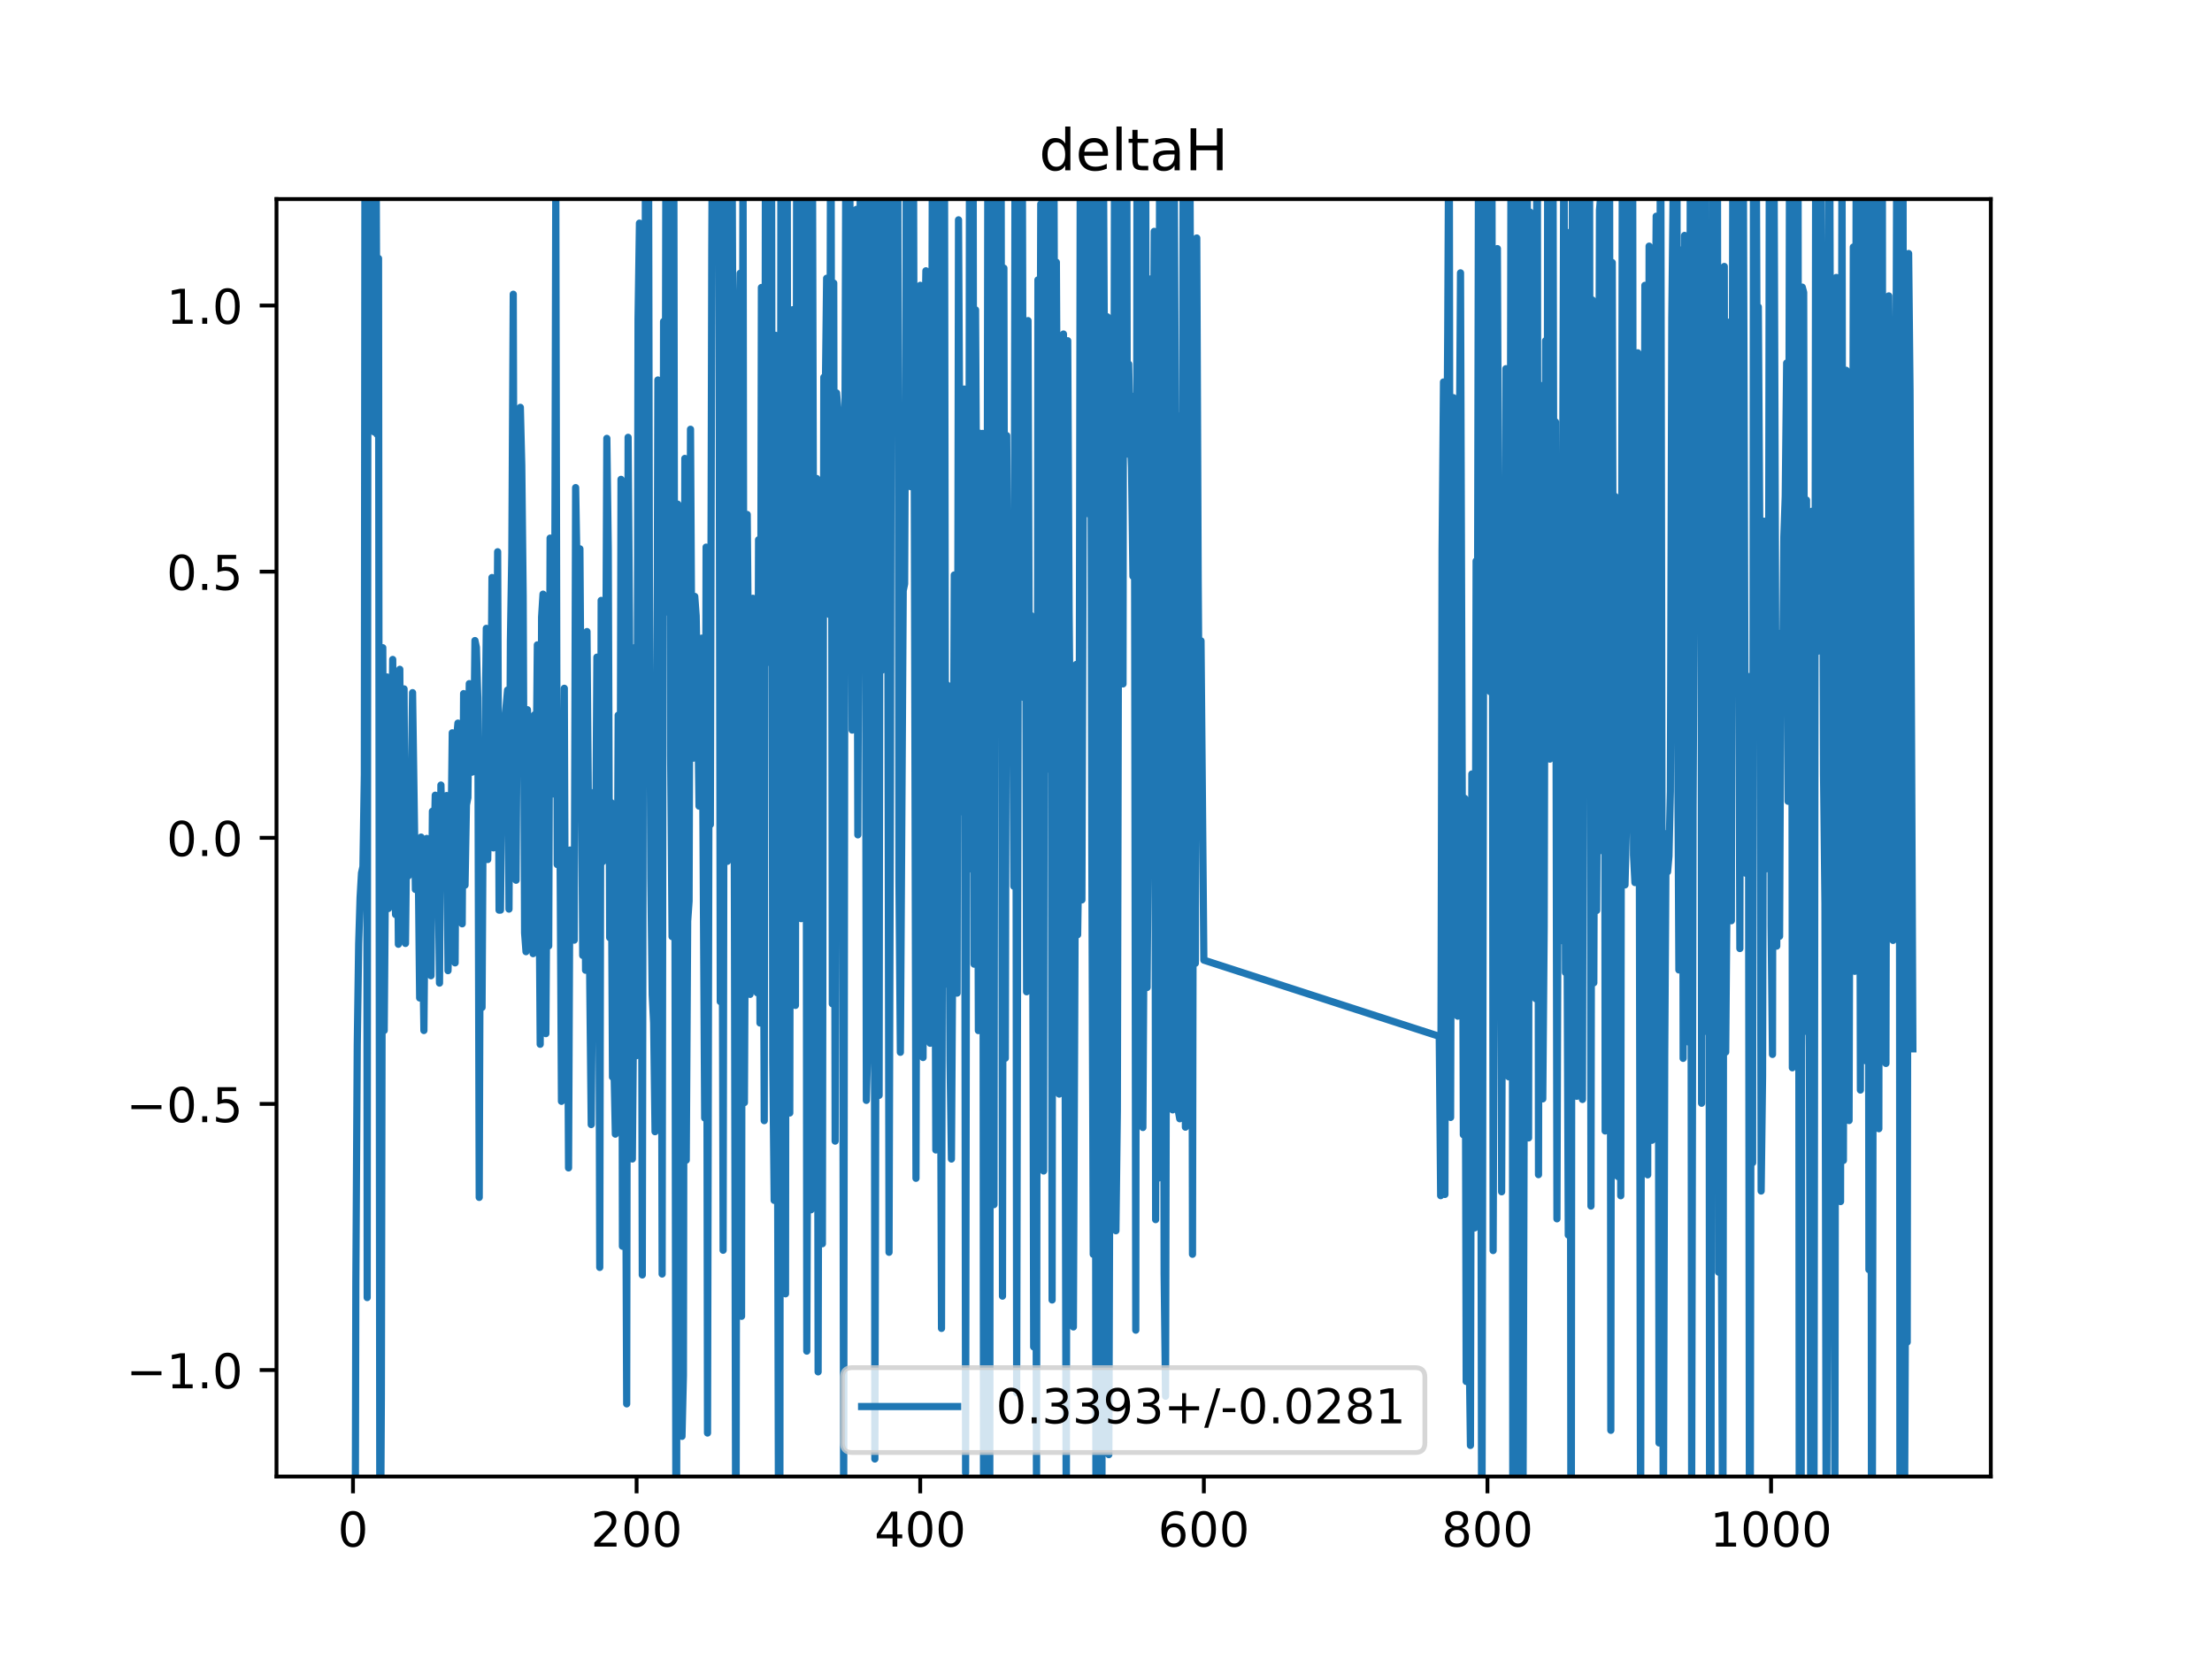 <?xml version="1.0" encoding="utf-8" standalone="no"?>
<!DOCTYPE svg PUBLIC "-//W3C//DTD SVG 1.1//EN"
  "http://www.w3.org/Graphics/SVG/1.1/DTD/svg11.dtd">
<!-- Created with matplotlib (https://matplotlib.org/) -->
<svg height="345.6pt" version="1.1" viewBox="0 0 460.8 345.6" width="460.8pt" xmlns="http://www.w3.org/2000/svg" xmlns:xlink="http://www.w3.org/1999/xlink">
 <defs>
  <style type="text/css">
*{stroke-linecap:butt;stroke-linejoin:round;}
  </style>
 </defs>
 <g id="figure_1">
  <g id="patch_1">
   <path d="M 0 345.6 
L 460.8 345.6 
L 460.8 0 
L 0 0 
z
" style="fill:#ffffff;"/>
  </g>
  <g id="axes_1">
   <g id="patch_2">
    <path d="M 57.6 307.584 
L 414.72 307.584 
L 414.72 41.472 
L 57.6 41.472 
z
" style="fill:#ffffff;"/>
   </g>
   <g id="matplotlib.axis_1">
    <g id="xtick_1">
     <g id="line2d_1">
      <defs>
       <path d="M 0 0 
L 0 3.5 
" id="mf616289fa4" style="stroke:#000000;stroke-width:0.8;"/>
      </defs>
      <g>
       <use style="stroke:#000000;stroke-width:0.8;" x="73.537" xlink:href="#mf616289fa4" y="307.584"/>
      </g>
     </g>
     <g id="text_1">
      <!-- 0 -->
      <defs>
       <path d="M 31.781 66.406 
Q 24.172 66.406 20.328 58.906 
Q 16.5 51.422 16.5 36.375 
Q 16.5 21.391 20.328 13.891 
Q 24.172 6.391 31.781 6.391 
Q 39.453 6.391 43.281 13.891 
Q 47.125 21.391 47.125 36.375 
Q 47.125 51.422 43.281 58.906 
Q 39.453 66.406 31.781 66.406 
z
M 31.781 74.219 
Q 44.047 74.219 50.516 64.516 
Q 56.984 54.828 56.984 36.375 
Q 56.984 17.969 50.516 8.266 
Q 44.047 -1.422 31.781 -1.422 
Q 19.531 -1.422 13.062 8.266 
Q 6.594 17.969 6.594 36.375 
Q 6.594 54.828 13.062 64.516 
Q 19.531 74.219 31.781 74.219 
z
" id="DejaVuSans-48"/>
      </defs>
      <g transform="translate(70.356 322.182)scale(0.1 -0.1)">
       <use xlink:href="#DejaVuSans-48"/>
      </g>
     </g>
    </g>
    <g id="xtick_2">
     <g id="line2d_2">
      <g>
       <use style="stroke:#000000;stroke-width:0.8;" x="132.619" xlink:href="#mf616289fa4" y="307.584"/>
      </g>
     </g>
     <g id="text_2">
      <!-- 200 -->
      <defs>
       <path d="M 19.188 8.297 
L 53.609 8.297 
L 53.609 0 
L 7.328 0 
L 7.328 8.297 
Q 12.938 14.109 22.625 23.891 
Q 32.328 33.688 34.812 36.531 
Q 39.547 41.844 41.422 45.531 
Q 43.312 49.219 43.312 52.781 
Q 43.312 58.594 39.234 62.25 
Q 35.156 65.922 28.609 65.922 
Q 23.969 65.922 18.812 64.312 
Q 13.672 62.703 7.812 59.422 
L 7.812 69.391 
Q 13.766 71.781 18.938 73 
Q 24.125 74.219 28.422 74.219 
Q 39.75 74.219 46.484 68.547 
Q 53.219 62.891 53.219 53.422 
Q 53.219 48.922 51.531 44.891 
Q 49.859 40.875 45.406 35.406 
Q 44.188 33.984 37.641 27.219 
Q 31.109 20.453 19.188 8.297 
z
" id="DejaVuSans-50"/>
      </defs>
      <g transform="translate(123.075 322.182)scale(0.1 -0.1)">
       <use xlink:href="#DejaVuSans-50"/>
       <use x="63.623" xlink:href="#DejaVuSans-48"/>
       <use x="127.246" xlink:href="#DejaVuSans-48"/>
      </g>
     </g>
    </g>
    <g id="xtick_3">
     <g id="line2d_3">
      <g>
       <use style="stroke:#000000;stroke-width:0.8;" x="191.701" xlink:href="#mf616289fa4" y="307.584"/>
      </g>
     </g>
     <g id="text_3">
      <!-- 400 -->
      <defs>
       <path d="M 37.797 64.312 
L 12.891 25.391 
L 37.797 25.391 
z
M 35.203 72.906 
L 47.609 72.906 
L 47.609 25.391 
L 58.016 25.391 
L 58.016 17.188 
L 47.609 17.188 
L 47.609 0 
L 37.797 0 
L 37.797 17.188 
L 4.891 17.188 
L 4.891 26.703 
z
" id="DejaVuSans-52"/>
      </defs>
      <g transform="translate(182.157 322.182)scale(0.1 -0.1)">
       <use xlink:href="#DejaVuSans-52"/>
       <use x="63.623" xlink:href="#DejaVuSans-48"/>
       <use x="127.246" xlink:href="#DejaVuSans-48"/>
      </g>
     </g>
    </g>
    <g id="xtick_4">
     <g id="line2d_4">
      <g>
       <use style="stroke:#000000;stroke-width:0.8;" x="250.783" xlink:href="#mf616289fa4" y="307.584"/>
      </g>
     </g>
     <g id="text_4">
      <!-- 600 -->
      <defs>
       <path d="M 33.016 40.375 
Q 26.375 40.375 22.484 35.828 
Q 18.609 31.297 18.609 23.391 
Q 18.609 15.531 22.484 10.953 
Q 26.375 6.391 33.016 6.391 
Q 39.656 6.391 43.531 10.953 
Q 47.406 15.531 47.406 23.391 
Q 47.406 31.297 43.531 35.828 
Q 39.656 40.375 33.016 40.375 
z
M 52.594 71.297 
L 52.594 62.312 
Q 48.875 64.062 45.094 64.984 
Q 41.312 65.922 37.594 65.922 
Q 27.828 65.922 22.672 59.328 
Q 17.531 52.734 16.797 39.406 
Q 19.672 43.656 24.016 45.922 
Q 28.375 48.188 33.594 48.188 
Q 44.578 48.188 50.953 41.516 
Q 57.328 34.859 57.328 23.391 
Q 57.328 12.156 50.688 5.359 
Q 44.047 -1.422 33.016 -1.422 
Q 20.359 -1.422 13.672 8.266 
Q 6.984 17.969 6.984 36.375 
Q 6.984 53.656 15.188 63.938 
Q 23.391 74.219 37.203 74.219 
Q 40.922 74.219 44.703 73.484 
Q 48.484 72.75 52.594 71.297 
z
" id="DejaVuSans-54"/>
      </defs>
      <g transform="translate(241.239 322.182)scale(0.1 -0.1)">
       <use xlink:href="#DejaVuSans-54"/>
       <use x="63.623" xlink:href="#DejaVuSans-48"/>
       <use x="127.246" xlink:href="#DejaVuSans-48"/>
      </g>
     </g>
    </g>
    <g id="xtick_5">
     <g id="line2d_5">
      <g>
       <use style="stroke:#000000;stroke-width:0.8;" x="309.865" xlink:href="#mf616289fa4" y="307.584"/>
      </g>
     </g>
     <g id="text_5">
      <!-- 800 -->
      <defs>
       <path d="M 31.781 34.625 
Q 24.75 34.625 20.719 30.859 
Q 16.703 27.094 16.703 20.516 
Q 16.703 13.922 20.719 10.156 
Q 24.75 6.391 31.781 6.391 
Q 38.812 6.391 42.859 10.172 
Q 46.922 13.969 46.922 20.516 
Q 46.922 27.094 42.891 30.859 
Q 38.875 34.625 31.781 34.625 
z
M 21.922 38.812 
Q 15.578 40.375 12.031 44.719 
Q 8.5 49.078 8.5 55.328 
Q 8.5 64.062 14.719 69.141 
Q 20.953 74.219 31.781 74.219 
Q 42.672 74.219 48.875 69.141 
Q 55.078 64.062 55.078 55.328 
Q 55.078 49.078 51.531 44.719 
Q 48 40.375 41.703 38.812 
Q 48.828 37.156 52.797 32.312 
Q 56.781 27.484 56.781 20.516 
Q 56.781 9.906 50.312 4.234 
Q 43.844 -1.422 31.781 -1.422 
Q 19.734 -1.422 13.25 4.234 
Q 6.781 9.906 6.781 20.516 
Q 6.781 27.484 10.781 32.312 
Q 14.797 37.156 21.922 38.812 
z
M 18.312 54.391 
Q 18.312 48.734 21.844 45.562 
Q 25.391 42.391 31.781 42.391 
Q 38.141 42.391 41.719 45.562 
Q 45.312 48.734 45.312 54.391 
Q 45.312 60.062 41.719 63.234 
Q 38.141 66.406 31.781 66.406 
Q 25.391 66.406 21.844 63.234 
Q 18.312 60.062 18.312 54.391 
z
" id="DejaVuSans-56"/>
      </defs>
      <g transform="translate(300.321 322.182)scale(0.1 -0.1)">
       <use xlink:href="#DejaVuSans-56"/>
       <use x="63.623" xlink:href="#DejaVuSans-48"/>
       <use x="127.246" xlink:href="#DejaVuSans-48"/>
      </g>
     </g>
    </g>
    <g id="xtick_6">
     <g id="line2d_6">
      <g>
       <use style="stroke:#000000;stroke-width:0.8;" x="368.946" xlink:href="#mf616289fa4" y="307.584"/>
      </g>
     </g>
     <g id="text_6">
      <!-- 1000 -->
      <defs>
       <path d="M 12.406 8.297 
L 28.516 8.297 
L 28.516 63.922 
L 10.984 60.406 
L 10.984 69.391 
L 28.422 72.906 
L 38.281 72.906 
L 38.281 8.297 
L 54.391 8.297 
L 54.391 0 
L 12.406 0 
z
" id="DejaVuSans-49"/>
      </defs>
      <g transform="translate(356.221 322.182)scale(0.1 -0.1)">
       <use xlink:href="#DejaVuSans-49"/>
       <use x="63.623" xlink:href="#DejaVuSans-48"/>
       <use x="127.246" xlink:href="#DejaVuSans-48"/>
       <use x="190.869" xlink:href="#DejaVuSans-48"/>
      </g>
     </g>
    </g>
   </g>
   <g id="matplotlib.axis_2">
    <g id="ytick_1">
     <g id="line2d_7">
      <defs>
       <path d="M 0 0 
L -3.5 0 
" id="md948d264f8" style="stroke:#000000;stroke-width:0.8;"/>
      </defs>
      <g>
       <use style="stroke:#000000;stroke-width:0.8;" x="57.6" xlink:href="#md948d264f8" y="285.408"/>
      </g>
     </g>
     <g id="text_7">
      <!-- −1.0 -->
      <defs>
       <path d="M 10.594 35.5 
L 73.188 35.5 
L 73.188 27.203 
L 10.594 27.203 
z
" id="DejaVuSans-8722"/>
       <path d="M 10.688 12.406 
L 21 12.406 
L 21 0 
L 10.688 0 
z
" id="DejaVuSans-46"/>
      </defs>
      <g transform="translate(26.317 289.207)scale(0.1 -0.1)">
       <use xlink:href="#DejaVuSans-8722"/>
       <use x="83.789" xlink:href="#DejaVuSans-49"/>
       <use x="147.412" xlink:href="#DejaVuSans-46"/>
       <use x="179.199" xlink:href="#DejaVuSans-48"/>
      </g>
     </g>
    </g>
    <g id="ytick_2">
     <g id="line2d_8">
      <g>
       <use style="stroke:#000000;stroke-width:0.8;" x="57.6" xlink:href="#md948d264f8" y="229.968"/>
      </g>
     </g>
     <g id="text_8">
      <!-- −0.5 -->
      <defs>
       <path d="M 10.797 72.906 
L 49.516 72.906 
L 49.516 64.594 
L 19.828 64.594 
L 19.828 46.734 
Q 21.969 47.469 24.109 47.828 
Q 26.266 48.188 28.422 48.188 
Q 40.625 48.188 47.75 41.5 
Q 54.891 34.812 54.891 23.391 
Q 54.891 11.625 47.562 5.094 
Q 40.234 -1.422 26.906 -1.422 
Q 22.312 -1.422 17.547 -0.641 
Q 12.797 0.141 7.719 1.703 
L 7.719 11.625 
Q 12.109 9.234 16.797 8.062 
Q 21.484 6.891 26.703 6.891 
Q 35.156 6.891 40.078 11.328 
Q 45.016 15.766 45.016 23.391 
Q 45.016 31 40.078 35.438 
Q 35.156 39.891 26.703 39.891 
Q 22.75 39.891 18.812 39.016 
Q 14.891 38.141 10.797 36.281 
z
" id="DejaVuSans-53"/>
      </defs>
      <g transform="translate(26.317 233.767)scale(0.1 -0.1)">
       <use xlink:href="#DejaVuSans-8722"/>
       <use x="83.789" xlink:href="#DejaVuSans-48"/>
       <use x="147.412" xlink:href="#DejaVuSans-46"/>
       <use x="179.199" xlink:href="#DejaVuSans-53"/>
      </g>
     </g>
    </g>
    <g id="ytick_3">
     <g id="line2d_9">
      <g>
       <use style="stroke:#000000;stroke-width:0.8;" x="57.6" xlink:href="#md948d264f8" y="174.528"/>
      </g>
     </g>
     <g id="text_9">
      <!-- 0.0 -->
      <g transform="translate(34.697 178.327)scale(0.1 -0.1)">
       <use xlink:href="#DejaVuSans-48"/>
       <use x="63.623" xlink:href="#DejaVuSans-46"/>
       <use x="95.41" xlink:href="#DejaVuSans-48"/>
      </g>
     </g>
    </g>
    <g id="ytick_4">
     <g id="line2d_10">
      <g>
       <use style="stroke:#000000;stroke-width:0.8;" x="57.6" xlink:href="#md948d264f8" y="119.088"/>
      </g>
     </g>
     <g id="text_10">
      <!-- 0.5 -->
      <g transform="translate(34.697 122.887)scale(0.1 -0.1)">
       <use xlink:href="#DejaVuSans-48"/>
       <use x="63.623" xlink:href="#DejaVuSans-46"/>
       <use x="95.41" xlink:href="#DejaVuSans-53"/>
      </g>
     </g>
    </g>
    <g id="ytick_5">
     <g id="line2d_11">
      <g>
       <use style="stroke:#000000;stroke-width:0.8;" x="57.6" xlink:href="#md948d264f8" y="63.648"/>
      </g>
     </g>
     <g id="text_11">
      <!-- 1.0 -->
      <g transform="translate(34.697 67.447)scale(0.1 -0.1)">
       <use xlink:href="#DejaVuSans-49"/>
       <use x="63.623" xlink:href="#DejaVuSans-46"/>
       <use x="95.41" xlink:href="#DejaVuSans-48"/>
      </g>
     </g>
    </g>
   </g>
   <g id="line2d_12">
    <path clip-path="url(#p2cd77df3b4)" d="M 73.945 346.6 
L 74.128 267.091 
L 74.424 217.706 
L 74.719 196.625 
L 75.014 186.968 
L 75.31 181.857 
L 75.605 180.541 
L 75.901 161.363 
L 76.057 -1 
M 76.298 -1 
L 76.491 270.309 
L 76.686 -1 
M 77.37 -1 
L 77.378 1.986 
L 77.395 -1 
M 77.776 -1 
L 77.968 90.005 
L 78.264 5.845 
L 78.559 90.483 
L 78.855 53.828 
L 79.15 345.273 
L 79.445 290.876 
L 79.741 134.931 
L 80.036 214.669 
L 80.627 141.024 
L 80.923 189.256 
L 81.218 174.316 
L 81.513 171.038 
L 81.809 137.378 
L 82.104 173.959 
L 82.4 190.525 
L 82.695 158.951 
L 82.99 196.707 
L 83.286 139.431 
L 83.581 191.765 
L 84.172 143.508 
L 84.467 196.538 
L 84.763 171.396 
L 85.058 182.474 
L 85.354 176.279 
L 85.649 165.498 
L 85.944 144.291 
L 86.535 185.292 
L 86.831 179.364 
L 87.126 179.642 
L 87.422 207.893 
L 87.717 174.384 
L 88.308 214.673 
L 88.603 181.101 
L 88.899 174.664 
L 89.194 186.443 
L 89.489 175.319 
L 89.785 203.264 
L 90.08 168.993 
L 90.376 179.419 
L 90.671 165.655 
L 90.966 171.802 
L 91.262 180.715 
L 91.557 204.795 
L 91.557 204.795 
L 91.853 163.543 
L 91.853 163.543 
L 92.148 177.481 
L 92.148 177.481 
L 92.443 175.606 
L 92.443 175.606 
L 92.739 183.958 
L 92.739 183.958 
L 93.034 165.727 
L 93.034 165.727 
L 93.33 202.206 
L 93.33 202.206 
L 93.921 177.263 
L 93.921 177.263 
L 94.216 152.658 
L 94.216 152.658 
L 94.511 183.323 
L 94.511 183.323 
L 94.807 200.583 
L 94.807 200.583 
L 95.102 153.999 
L 95.102 153.999 
L 95.398 150.637 
L 95.398 150.637 
L 95.693 188.808 
L 95.693 188.808 
L 95.988 156.6 
L 95.988 156.6 
L 96.284 192.451 
L 96.284 192.451 
L 96.579 144.491 
L 96.579 144.491 
L 96.875 184.4 
L 96.875 184.4 
L 97.17 167.67 
L 97.17 167.67 
L 97.465 166.184 
L 97.761 142.415 
L 98.056 149.82 
L 98.352 160.851 
L 98.647 160.456 
L 98.942 133.439 
L 99.238 134.862 
L 99.533 145.292 
L 99.829 249.44 
L 100.124 163.416 
L 100.42 209.87 
L 100.715 156.788 
L 101.01 157.956 
L 101.306 130.899 
L 101.601 179.055 
L 101.897 162.337 
L 102.192 160.265 
L 102.487 120.312 
L 102.783 176.626 
L 103.078 153.165 
L 103.374 159.046 
L 103.669 114.942 
L 103.964 189.599 
L 104.26 189.595 
L 104.555 162.503 
L 105.146 150.281 
L 105.737 143.753 
L 106.032 189.381 
L 106.328 133.447 
L 106.623 115.146 
L 106.919 61.296 
L 107.214 165.116 
L 107.509 183.369 
L 107.805 136.261 
L 108.1 152.976 
L 108.396 84.859 
L 108.691 96.825 
L 108.986 124.099 
L 109.282 194.337 
L 109.577 198.253 
L 109.873 147.844 
L 110.168 155.158 
L 110.463 190.301 
L 110.759 159.866 
L 111.054 198.66 
L 111.35 148.903 
L 111.645 165.773 
L 111.94 134.338 
L 112.531 217.541 
L 112.827 128.533 
L 113.122 123.769 
L 113.418 200.123 
L 113.713 215.324 
L 114.008 169.917 
L 114.304 197.064 
L 114.599 112.1 
L 114.895 133.807 
L 115.19 165.391 
L 115.485 156.762 
L 115.781 38.649 
L 116.076 180.101 
L 116.372 162.027 
L 116.667 176.283 
L 116.962 229.427 
L 117.258 173.911 
L 117.553 143.385 
L 117.849 223.119 
L 118.144 186.979 
L 118.439 243.297 
L 118.735 177.081 
L 119.03 187.536 
L 119.326 193.453 
L 119.621 195.849 
L 119.917 101.578 
L 120.212 118.907 
L 120.507 122.428 
L 120.803 114.33 
L 121.394 199.034 
L 121.689 144.639 
L 121.984 202.119 
L 122.28 131.567 
L 122.871 205.988 
L 123.166 234.27 
L 123.757 165.023 
L 124.052 183.838 
L 124.348 136.899 
L 124.643 152.416 
L 124.938 264.026 
L 125.234 125.079 
L 125.529 179.527 
L 125.825 146.001 
L 126.12 155.586 
L 126.416 91.321 
L 126.711 114.367 
L 127.006 195.325 
L 127.302 167.175 
L 127.597 224.373 
L 127.893 221.774 
L 128.188 236.261 
L 128.483 215.953 
L 128.779 148.985 
L 129.074 227.407 
L 129.37 99.857 
L 129.665 259.62 
L 129.96 179.663 
L 130.256 218.095 
L 130.551 292.453 
L 130.847 91.102 
L 131.142 129.297 
L 131.437 200.354 
L 131.733 241.439 
L 132.028 205.693 
L 132.324 134.872 
L 132.619 219.904 
L 132.915 66.534 
L 133.21 46.485 
L 133.505 122.172 
L 133.801 265.595 
L 134.096 101.416 
L 134.392 79.738 
L 134.492 -1 
M 135.047 -1 
L 135.278 120.157 
L 135.573 182.939 
L 135.869 207.248 
L 136.164 213.097 
L 136.459 235.753 
L 136.755 179.532 
L 137.05 79.16 
L 137.346 143.21 
L 137.641 140.389 
L 137.936 265.401 
L 138.232 66.973 
L 138.527 127.602 
L 138.782 -1 
M 138.866 -1 
L 139.118 118.166 
L 139.258 -1 
M 139.548 -1 
L 139.709 157.304 
L 140.004 195.109 
L 140.277 -1 
M 140.322 -1 
L 140.844 346.6 
M 140.92 346.6 
L 141.186 105.022 
L 141.481 239.012 
L 141.777 135.545 
L 142.072 299.218 
L 142.368 286.579 
L 142.663 95.498 
L 142.958 241.679 
L 143.254 191.895 
L 143.549 187.703 
L 143.845 89.423 
L 144.14 142.914 
L 144.435 157.942 
L 144.731 124.245 
L 145.026 128.309 
L 145.322 144.445 
L 145.617 167.928 
L 145.913 134.609 
L 146.208 132.935 
L 146.799 232.904 
L 147.094 113.978 
L 147.39 298.525 
L 147.685 163.977 
L 147.98 171.779 
L 148.276 52.159 
L 148.53 -1 
M 149.025 -1 
L 149.162 52.917 
L 149.413 -1 
M 149.507 -1 
L 149.753 46.233 
L 150.048 208.653 
L 150.344 144.161 
L 150.639 260.452 
L 151.095 -1 
M 151.279 -1 
L 151.525 179.432 
L 151.821 171.055 
L 152.045 -1 
M 152.39 -1 
L 152.707 82.838 
L 153.002 192.346 
L 153.298 343.897 
L 153.593 141.135 
L 153.889 74.054 
L 154.184 56.929 
L 154.479 274.212 
L 154.775 22.66 
L 155.07 229.699 
L 155.661 107.178 
L 155.956 143.221 
L 156.252 207.145 
L 156.547 137.505 
L 156.843 124.632 
L 157.138 185.057 
L 157.433 138.747 
L 157.729 206.807 
L 158.024 112.443 
L 158.32 213.115 
L 158.615 59.888 
L 159.206 233.454 
L 159.493 -1 
M 159.541 -1 
L 159.797 41.606 
L 160.092 137.97 
L 160.388 122.905 
L 160.66 -1 
M 160.696 -1 
L 160.978 221.003 
L 161.274 250.06 
L 161.569 69.859 
L 162.16 311.981 
L 162.455 323.567 
L 162.701 -1 
M 162.829 -1 
L 163.046 179.162 
L 163.342 214.746 
L 163.637 269.525 
L 163.914 -1 
M 163.955 -1 
L 164.228 218.96 
L 164.523 231.853 
L 164.819 68.842 
L 165.114 64.515 
L 165.41 161.013 
L 165.705 209.443 
L 166 3.273 
L 166.296 120.949 
L 166.591 85.611 
L 166.887 191.372 
L 167.182 67.629 
L 167.477 39.266 
L 167.611 -1 
M 167.816 -1 
L 168.068 281.462 
L 168.659 130.06 
L 168.954 252.02 
L 169.25 31.753 
L 169.545 145.298 
L 169.841 148.65 
L 170.136 99.679 
L 170.431 285.783 
L 170.727 154.857 
L 171.022 237.422 
L 171.318 259.097 
L 171.613 78.591 
L 171.909 83.976 
L 172.204 57.97 
L 172.499 87.318 
L 172.795 128.029 
L 173.084 -1 
M 173.094 -1 
L 173.386 209.111 
L 173.681 58.968 
L 173.976 237.712 
L 174.272 81.853 
L 174.567 85.159 
L 174.863 182.256 
L 175.158 99.807 
L 175.453 131.942 
L 175.749 318.905 
L 176.044 82.261 
L 176.297 -1 
M 176.378 -1 
L 176.635 94.867 
L 176.93 11.048 
L 177.521 152.09 
L 177.817 76.215 
L 178.408 43.613 
L 178.703 173.915 
L 179.294 13.561 
L 179.589 126.452 
L 179.885 16.667 
L 180.18 50.524 
L 180.475 229.228 
L 180.771 217.98 
L 181.001 -1 
M 181.417 -1 
L 181.657 117.256 
L 181.853 -1 
M 182.001 -1 
L 182.248 303.936 
L 182.543 185.16 
L 182.839 191.203 
L 183.134 228.183 
L 183.429 6.214 
L 183.725 139.616 
L 183.889 -1 
M 184.63 -1 
L 184.907 104.465 
L 185.202 260.872 
L 185.497 162.852 
L 185.786 -1 
M 185.806 -1 
L 186.088 75.359 
L 186.384 62.364 
L 186.679 83.081 
L 186.956 -1 
M 186.983 -1 
L 187.27 183.622 
L 187.565 219.213 
L 188.156 123.045 
L 188.451 121.62 
L 188.747 53.695 
L 188.844 -1 
M 189.312 -1 
L 189.633 101.362 
L 189.818 -1 
M 190.216 -1 
L 190.224 0.712 
L 190.815 245.459 
L 191.11 136.485 
L 191.406 216.948 
L 191.701 59.439 
L 191.996 86.723 
L 192.292 220.301 
L 192.587 74.553 
L 192.883 56.415 
L 193.178 69.464 
L 193.473 58.177 
L 193.769 217.331 
L 194.305 -1 
M 194.398 -1 
L 194.655 152.714 
L 194.95 239.56 
L 195.246 8.008 
L 195.541 169.943 
L 195.837 189.783 
L 196.132 276.73 
L 196.723 9.275 
L 197.018 205.007 
L 197.314 142.684 
L 197.609 164.554 
L 197.905 220.965 
L 198.2 241.448 
L 198.495 193.261 
L 198.791 119.775 
L 199.086 186.265 
L 199.382 206.888 
L 199.677 45.797 
L 199.972 99.599 
L 200.268 83.119 
L 200.563 169.206 
L 200.859 81.051 
L 201.154 306.819 
L 201.449 106.225 
L 201.745 181.096 
L 202.014 -1 
M 202.112 -1 
L 202.336 54.977 
L 202.492 -1 
M 202.69 -1 
L 202.926 200.851 
L 203.222 64.54 
L 203.517 116.445 
L 203.813 214.689 
L 204.108 90.257 
L 204.404 181.321 
L 204.699 90.289 
L 204.924 346.6 
M 205.068 346.6 
L 205.29 103.151 
L 205.585 158.482 
L 205.836 -1 
M 205.905 -1 
L 206.176 320.938 
L 206.471 20.62 
L 207.062 250.949 
L 207.358 41.276 
L 207.653 48.381 
L 207.948 21.229 
L 208.539 14.958 
L 208.835 270.007 
L 209.13 55.86 
L 209.425 220.445 
L 209.721 90.742 
L 210.016 135.192 
L 210.312 153.108 
L 210.607 120.226 
L 210.903 128.676 
L 211.198 184.626 
L 211.493 1.725 
L 211.789 290.134 
L 212.399 -1 
M 212.926 -1 
L 212.97 32.949 
L 213.266 145.321 
L 213.561 70.543 
L 213.857 206.601 
L 214.152 66.791 
L 214.447 144.866 
L 214.743 128.181 
L 215.038 142.675 
L 215.334 280.584 
L 215.629 145.451 
L 215.924 315.029 
L 216.22 58.312 
L 216.515 137.042 
L 216.811 42.493 
L 217.106 88.098 
L 217.402 243.938 
L 217.697 10.378 
L 217.992 160.279 
L 218.288 62.372 
L 218.583 80.62 
L 218.879 39.542 
L 219.174 270.812 
L 219.469 2.291 
L 219.765 105.188 
L 220.06 54.623 
L 220.356 112.413 
L 220.651 227.917 
L 220.946 141.471 
L 221.537 69.583 
L 222.128 323.619 
L 222.423 70.978 
L 222.719 127.818 
L 223.014 159.675 
L 223.605 276.428 
L 224.196 138.417 
L 224.491 194.727 
L 224.787 174.331 
L 225.082 9.462 
L 225.378 187.466 
L 225.673 103.946 
L 226.438 -1 
M 226.609 -1 
L 226.855 107.092 
L 227.15 29.287 
L 227.445 176.743 
L 227.741 261.298 
L 228.036 38.186 
L 228.332 341.872 
L 228.627 126.508 
L 228.922 310.906 
L 229.192 -1 
M 229.24 -1 
L 229.498 346.6 
M 229.53 346.6 
L 229.809 19.372 
L 230.4 146.16 
L 230.695 66.003 
L 230.99 303.031 
L 231.286 211.938 
L 231.581 163.472 
L 231.877 201.297 
L 232.172 33.29 
L 232.467 256.387 
L 232.763 231.359 
L 233.058 101.632 
L 233.354 79.987 
L 233.517 -1 
M 233.741 -1 
L 233.944 142.476 
L 234.132 -1 
M 234.698 -1 
L 234.831 94.587 
L 235.126 75.846 
L 235.421 89.803 
L 235.717 97.35 
L 236.012 120.043 
L 236.308 82.507 
L 236.603 277.096 
L 236.892 -1 
M 236.919 -1 
L 237.194 80.279 
L 237.489 56.627 
L 237.785 8.288 
L 238.08 234.88 
L 238.376 184.665 
L 238.671 31.385 
L 238.966 205.715 
L 239.262 166.42 
L 239.853 58.057 
L 240.148 106.196 
L 240.443 48.199 
L 240.739 254.07 
L 241.034 144.09 
L 241.33 245.416 
L 241.597 -1 
M 241.845 -1 
L 241.92 7.898 
L 242.216 108.776 
L 242.511 265.389 
L 242.807 290.85 
L 243.398 24.169 
L 243.693 97.889 
L 243.988 51.197 
L 244.284 231.208 
L 244.579 23.895 
L 245.17 165.194 
L 245.465 231.419 
L 245.761 233.059 
L 246.056 86.484 
L 246.352 88.025 
L 246.55 -1 
M 246.693 -1 
L 246.942 234.808 
L 247.238 83.337 
L 247.533 206.579 
L 247.829 20.958 
L 248.124 88.95 
L 248.419 261.285 
L 248.715 89.831 
L 249.01 200.678 
L 249.306 49.576 
L 249.601 120.633 
L 249.897 162.584 
L 250.192 133.494 
L 250.783 200.01 
L 299.821 215.885 
L 300.116 249.076 
L 300.411 114.598 
L 300.707 79.57 
L 301.002 248.828 
L 301.298 112.912 
L 301.593 68.787 
L 301.889 6.61 
L 302.184 232.782 
L 302.479 128.922 
L 302.775 82.842 
L 303.07 154.234 
L 303.366 162.465 
L 303.661 211.683 
L 303.956 103.657 
L 304.252 56.84 
L 304.843 236.393 
L 305.138 166.31 
L 305.433 287.783 
L 305.729 240.859 
L 306.024 278.55 
L 306.32 301.105 
L 306.615 161.235 
L 306.91 235.325 
L 307.206 255.801 
L 307.501 116.865 
L 307.797 128.066 
L 308.065 -1 
M 308.113 -1 
L 308.683 340.769 
L 309.274 16.455 
L 309.569 89.519 
L 309.865 106.105 
L 310.16 132.978 
L 310.455 144.12 
L 310.711 -1 
M 310.774 -1 
L 311.046 260.513 
L 311.342 184.874 
L 311.637 193.676 
L 311.932 51.789 
L 312.228 119.561 
L 312.523 123.602 
L 312.819 248.273 
L 313.114 161.815 
L 313.409 181.071 
L 313.705 76.805 
L 314.296 224.327 
L 314.591 127.776 
L 314.824 -1 
M 314.912 -1 
L 315.168 346.6 
M 315.202 346.6 
L 315.477 79.494 
L 315.773 113.139 
L 316.035 -1 
M 316.08 -1 
L 316.361 346.6 
M 316.369 346.6 
L 316.659 186.443 
L 316.861 -1 
M 317.017 -1 
L 317.25 321.448 
L 318.136 16.09 
L 318.431 237.048 
L 318.727 44.172 
L 319.022 76.498 
L 319.613 207.436 
L 319.908 208.046 
L 320.178 -1 
M 320.226 -1 
L 320.499 244.703 
L 320.795 80.239 
L 321.09 103.924 
L 321.386 228.914 
L 321.681 193.125 
L 321.976 70.971 
L 322.272 155.213 
L 322.449 -1 
M 322.684 -1 
L 322.863 158.132 
L 323.45 -1 
M 323.455 -1 
L 323.749 141.395 
L 324.044 87.885 
L 324.34 253.902 
L 324.635 160.676 
L 324.93 144.734 
L 325.226 195.95 
L 325.817 13.917 
L 326.112 202.588 
L 326.407 185.225 
L 326.703 257.291 
L 326.998 48.385 
L 327.269 346.6 
M 327.314 346.6 
L 327.578 -1 
M 327.657 -1 
L 328.18 122.381 
L 328.475 228.381 
L 328.933 -1 
M 329.327 -1 
L 329.362 10.397 
L 329.657 229.035 
L 329.952 111.131 
L 330.248 88.602 
L 330.451 -1 
M 330.655 -1 
L 330.839 65.782 
L 331.134 30.789 
L 331.429 251.249 
L 331.725 62.493 
L 332.02 204.741 
L 332.316 115.423 
L 332.611 189.675 
L 332.906 139.692 
L 333.202 43.767 
L 333.497 40.346 
L 333.793 177.242 
L 334.014 -1 
M 334.148 -1 
L 334.384 235.601 
L 334.679 93.518 
L 334.974 161.186 
L 335.26 -1 
M 335.275 -1 
L 335.565 297.962 
L 335.861 54.689 
L 336.156 170.347 
L 336.451 103.414 
L 336.747 241.963 
L 337.042 245.105 
L 337.338 108.523 
L 337.633 249.097 
L 338.003 -1 
M 338.312 -1 
L 338.519 184.344 
L 338.815 172.284 
L 339.034 -1 
M 339.307 -1 
L 339.701 152.016 
L 339.906 -1 
M 340.077 -1 
L 340.292 178.153 
L 340.587 183.856 
L 340.883 174.769 
L 341.178 73.495 
L 341.473 158.06 
L 341.769 325.588 
L 342.064 119.018 
L 342.36 209.45 
L 342.655 59.445 
L 342.95 192.943 
L 343.246 244.739 
L 343.541 51.278 
L 343.837 91.394 
L 344.132 237.543 
L 344.427 93.566 
L 344.723 85.479 
L 345.018 45.043 
L 345.314 101.074 
L 345.609 300.59 
L 345.891 -1 
M 345.927 -1 
L 346.495 327.673 
L 346.791 219.764 
L 347.086 173.685 
L 347.382 181.613 
L 347.677 178.339 
L 347.972 164.854 
L 348.268 66.209 
L 348.563 38.364 
L 348.859 115.211 
L 348.98 -1 
M 349.312 -1 
L 349.449 144.502 
L 349.745 202.058 
L 350.336 52.054 
L 350.631 220.475 
L 350.926 49.042 
L 351.222 102.706 
L 351.517 107.808 
L 351.813 217.098 
L 352.108 40.504 
L 352.403 311.879 
L 352.699 168.21 
L 352.994 114.063 
L 353.29 101.888 
L 353.476 -1 
M 353.684 -1 
L 353.881 119.261 
L 354.009 -1 
M 354.295 -1 
L 354.471 229.828 
L 354.707 -1 
M 355.186 -1 
L 355.358 214.844 
L 355.653 108.307 
L 355.948 66.876 
L 356.157 346.6 
M 356.389 346.6 
L 356.777 -1 
M 356.905 -1 
L 357.13 171.829 
L 357.425 101.658 
L 357.663 -1 
M 357.746 -1 
L 358.016 265.013 
L 358.312 85.075 
L 358.607 260.844 
L 358.902 335.218 
L 359.198 55.507 
L 359.493 219.167 
L 359.789 183.974 
L 360.084 99.188 
L 360.38 67.052 
L 360.675 191.804 
L 360.97 36.404 
L 361.266 97.863 
L 361.561 3.549 
L 361.857 28.253 
L 362.447 197.599 
L 362.743 9.688 
L 362.907 -1 
M 363.062 -1 
L 363.629 181.901 
L 363.924 181.163 
L 364.22 140.926 
L 364.468 346.6 
M 364.572 346.6 
L 364.811 181.16 
L 365.106 242.218 
L 365.308 -1 
M 365.748 -1 
L 365.992 64.673 
L 366.288 63.934 
L 366.583 108.898 
L 366.879 248.113 
L 367.174 224.183 
L 367.469 108.573 
L 367.765 181.058 
L 368.06 144.048 
L 368.356 178.483 
L 368.628 -1 
M 368.672 -1 
L 368.946 192.821 
L 369.242 219.655 
L 369.537 24.64 
L 370.128 197.09 
L 370.423 140.598 
L 370.719 195.044 
L 371.014 131.867 
L 371.31 147.434 
L 371.605 111.772 
L 371.9 103.34 
L 372.196 75.617 
L 372.491 166.917 
L 372.864 -1 
M 373.118 -1 
L 373.378 222.436 
L 373.673 62.779 
L 373.968 191.588 
L 374.264 207.213 
L 374.559 19.924 
L 374.842 346.6 
M 375.188 346.6 
L 375.445 59.816 
L 375.741 60.92 
L 376.036 214.837 
L 376.332 104.168 
L 376.627 186.817 
L 376.922 218.233 
L 377.218 318.891 
L 377.513 106.49 
L 377.764 346.6 
M 377.849 346.6 
L 378.275 -1 
M 378.484 -1 
L 378.695 135.662 
L 379.286 13.092 
L 379.581 68.687 
L 379.877 161.244 
L 380.172 188.3 
L 380.467 343.627 
L 380.763 241.871 
L 381.044 -1 
M 381.088 -1 
L 381.649 199.311 
L 381.944 189.734 
L 382.24 315.956 
L 382.535 57.801 
L 382.831 97.009 
L 383.126 62.131 
L 383.421 250.308 
L 383.717 22.402 
L 384.012 241.751 
L 384.308 102.702 
L 384.603 77.141 
L 384.898 211.599 
L 385.194 233.429 
L 385.489 130.366 
L 385.785 198.017 
L 386.08 51.458 
L 386.376 202.342 
L 386.671 37.119 
L 386.966 116.273 
L 387.262 89.17 
L 387.557 227.076 
L 387.853 39.442 
L 388.148 119.946 
L 388.443 32.911 
L 388.739 221.002 
L 389.034 32.342 
L 389.33 264.491 
L 389.625 -0.142 
L 389.885 346.6 
M 389.996 346.6 
L 390.511 16.773 
L 390.807 189.607 
L 391.102 106.671 
L 391.397 235.131 
L 391.694 -1 
M 392.098 -1 
L 392.284 204.764 
L 392.875 221.532 
L 393.17 80.834 
L 393.465 61.642 
L 393.761 89.981 
L 394.056 100.911 
L 394.352 195.902 
L 394.647 90.725 
L 394.942 86.31 
L 395.241 -1 
M 395.594 -1 
L 395.807 346.6 
M 395.862 346.6 
L 396.124 75.505 
L 396.419 11.027 
L 396.715 323.163 
L 397.01 255.507 
L 397.306 279.593 
L 397.601 52.807 
L 397.896 81.408 
L 398.487 218.492 
L 398.487 218.492 
" style="fill:none;stroke:#1f77b4;stroke-linecap:square;stroke-width:1.5;"/>
   </g>
   <g id="patch_3">
    <path d="M 57.6 307.584 
L 57.6 41.472 
" style="fill:none;stroke:#000000;stroke-linecap:square;stroke-linejoin:miter;stroke-width:0.8;"/>
   </g>
   <g id="patch_4">
    <path d="M 414.72 307.584 
L 414.72 41.472 
" style="fill:none;stroke:#000000;stroke-linecap:square;stroke-linejoin:miter;stroke-width:0.8;"/>
   </g>
   <g id="patch_5">
    <path d="M 57.6 307.584 
L 414.72 307.584 
" style="fill:none;stroke:#000000;stroke-linecap:square;stroke-linejoin:miter;stroke-width:0.8;"/>
   </g>
   <g id="patch_6">
    <path d="M 57.6 41.472 
L 414.72 41.472 
" style="fill:none;stroke:#000000;stroke-linecap:square;stroke-linejoin:miter;stroke-width:0.8;"/>
   </g>
   <g id="text_12">
    <!-- deltaH -->
    <defs>
     <path d="M 45.406 46.391 
L 45.406 75.984 
L 54.391 75.984 
L 54.391 0 
L 45.406 0 
L 45.406 8.203 
Q 42.578 3.328 38.25 0.953 
Q 33.938 -1.422 27.875 -1.422 
Q 17.969 -1.422 11.734 6.484 
Q 5.516 14.406 5.516 27.297 
Q 5.516 40.188 11.734 48.094 
Q 17.969 56 27.875 56 
Q 33.938 56 38.25 53.625 
Q 42.578 51.266 45.406 46.391 
z
M 14.797 27.297 
Q 14.797 17.391 18.875 11.75 
Q 22.953 6.109 30.078 6.109 
Q 37.203 6.109 41.297 11.75 
Q 45.406 17.391 45.406 27.297 
Q 45.406 37.203 41.297 42.844 
Q 37.203 48.484 30.078 48.484 
Q 22.953 48.484 18.875 42.844 
Q 14.797 37.203 14.797 27.297 
z
" id="DejaVuSans-100"/>
     <path d="M 56.203 29.594 
L 56.203 25.203 
L 14.891 25.203 
Q 15.484 15.922 20.484 11.062 
Q 25.484 6.203 34.422 6.203 
Q 39.594 6.203 44.453 7.469 
Q 49.312 8.734 54.109 11.281 
L 54.109 2.781 
Q 49.266 0.734 44.188 -0.344 
Q 39.109 -1.422 33.891 -1.422 
Q 20.797 -1.422 13.156 6.188 
Q 5.516 13.812 5.516 26.812 
Q 5.516 40.234 12.766 48.109 
Q 20.016 56 32.328 56 
Q 43.359 56 49.781 48.891 
Q 56.203 41.797 56.203 29.594 
z
M 47.219 32.234 
Q 47.125 39.594 43.094 43.984 
Q 39.062 48.391 32.422 48.391 
Q 24.906 48.391 20.391 44.141 
Q 15.875 39.891 15.188 32.172 
z
" id="DejaVuSans-101"/>
     <path d="M 9.422 75.984 
L 18.406 75.984 
L 18.406 0 
L 9.422 0 
z
" id="DejaVuSans-108"/>
     <path d="M 18.312 70.219 
L 18.312 54.688 
L 36.812 54.688 
L 36.812 47.703 
L 18.312 47.703 
L 18.312 18.016 
Q 18.312 11.328 20.141 9.422 
Q 21.969 7.516 27.594 7.516 
L 36.812 7.516 
L 36.812 0 
L 27.594 0 
Q 17.188 0 13.234 3.875 
Q 9.281 7.766 9.281 18.016 
L 9.281 47.703 
L 2.688 47.703 
L 2.688 54.688 
L 9.281 54.688 
L 9.281 70.219 
z
" id="DejaVuSans-116"/>
     <path d="M 34.281 27.484 
Q 23.391 27.484 19.188 25 
Q 14.984 22.516 14.984 16.5 
Q 14.984 11.719 18.141 8.906 
Q 21.297 6.109 26.703 6.109 
Q 34.188 6.109 38.703 11.406 
Q 43.219 16.703 43.219 25.484 
L 43.219 27.484 
z
M 52.203 31.203 
L 52.203 0 
L 43.219 0 
L 43.219 8.297 
Q 40.141 3.328 35.547 0.953 
Q 30.953 -1.422 24.312 -1.422 
Q 15.922 -1.422 10.953 3.297 
Q 6 8.016 6 15.922 
Q 6 25.141 12.172 29.828 
Q 18.359 34.516 30.609 34.516 
L 43.219 34.516 
L 43.219 35.406 
Q 43.219 41.609 39.141 45 
Q 35.062 48.391 27.688 48.391 
Q 23 48.391 18.547 47.266 
Q 14.109 46.141 10.016 43.891 
L 10.016 52.203 
Q 14.938 54.109 19.578 55.047 
Q 24.219 56 28.609 56 
Q 40.484 56 46.344 49.844 
Q 52.203 43.703 52.203 31.203 
z
" id="DejaVuSans-97"/>
     <path d="M 9.812 72.906 
L 19.672 72.906 
L 19.672 43.016 
L 55.516 43.016 
L 55.516 72.906 
L 65.375 72.906 
L 65.375 0 
L 55.516 0 
L 55.516 34.719 
L 19.672 34.719 
L 19.672 0 
L 9.812 0 
z
" id="DejaVuSans-72"/>
    </defs>
    <g transform="translate(216.451 35.472)scale(0.12 -0.12)">
     <use xlink:href="#DejaVuSans-100"/>
     <use x="63.477" xlink:href="#DejaVuSans-101"/>
     <use x="125" xlink:href="#DejaVuSans-108"/>
     <use x="152.783" xlink:href="#DejaVuSans-116"/>
     <use x="191.992" xlink:href="#DejaVuSans-97"/>
     <use x="253.271" xlink:href="#DejaVuSans-72"/>
    </g>
   </g>
   <g id="legend_1">
    <g id="patch_7">
     <path d="M 177.491 302.584 
L 294.829 302.584 
Q 296.829 302.584 296.829 300.584 
L 296.829 286.906 
Q 296.829 284.906 294.829 284.906 
L 177.491 284.906 
Q 175.491 284.906 175.491 286.906 
L 175.491 300.584 
Q 175.491 302.584 177.491 302.584 
z
" style="fill:#ffffff;opacity:0.8;stroke:#cccccc;stroke-linejoin:miter;"/>
    </g>
    <g id="line2d_13">
     <path d="M 179.491 293.004 
L 199.491 293.004 
" style="fill:none;stroke:#1f77b4;stroke-linecap:square;stroke-width:1.5;"/>
    </g>
    <g id="line2d_14"/>
    <g id="text_13">
     <!-- 0.3393+/-0.0281 -->
     <defs>
      <path d="M 40.578 39.312 
Q 47.656 37.797 51.625 33 
Q 55.609 28.219 55.609 21.188 
Q 55.609 10.406 48.188 4.484 
Q 40.766 -1.422 27.094 -1.422 
Q 22.516 -1.422 17.656 -0.516 
Q 12.797 0.391 7.625 2.203 
L 7.625 11.719 
Q 11.719 9.328 16.594 8.109 
Q 21.484 6.891 26.812 6.891 
Q 36.078 6.891 40.938 10.547 
Q 45.797 14.203 45.797 21.188 
Q 45.797 27.641 41.281 31.266 
Q 36.766 34.906 28.719 34.906 
L 20.219 34.906 
L 20.219 43.016 
L 29.109 43.016 
Q 36.375 43.016 40.234 45.922 
Q 44.094 48.828 44.094 54.297 
Q 44.094 59.906 40.109 62.906 
Q 36.141 65.922 28.719 65.922 
Q 24.656 65.922 20.016 65.031 
Q 15.375 64.156 9.812 62.312 
L 9.812 71.094 
Q 15.438 72.656 20.344 73.438 
Q 25.25 74.219 29.594 74.219 
Q 40.828 74.219 47.359 69.109 
Q 53.906 64.016 53.906 55.328 
Q 53.906 49.266 50.438 45.094 
Q 46.969 40.922 40.578 39.312 
z
" id="DejaVuSans-51"/>
      <path d="M 10.984 1.516 
L 10.984 10.5 
Q 14.703 8.734 18.5 7.812 
Q 22.312 6.891 25.984 6.891 
Q 35.75 6.891 40.891 13.453 
Q 46.047 20.016 46.781 33.406 
Q 43.953 29.203 39.594 26.953 
Q 35.25 24.703 29.984 24.703 
Q 19.047 24.703 12.672 31.312 
Q 6.297 37.938 6.297 49.422 
Q 6.297 60.641 12.938 67.422 
Q 19.578 74.219 30.609 74.219 
Q 43.266 74.219 49.922 64.516 
Q 56.594 54.828 56.594 36.375 
Q 56.594 19.141 48.406 8.859 
Q 40.234 -1.422 26.422 -1.422 
Q 22.703 -1.422 18.891 -0.688 
Q 15.094 0.047 10.984 1.516 
z
M 30.609 32.422 
Q 37.25 32.422 41.125 36.953 
Q 45.016 41.5 45.016 49.422 
Q 45.016 57.281 41.125 61.844 
Q 37.25 66.406 30.609 66.406 
Q 23.969 66.406 20.094 61.844 
Q 16.219 57.281 16.219 49.422 
Q 16.219 41.5 20.094 36.953 
Q 23.969 32.422 30.609 32.422 
z
" id="DejaVuSans-57"/>
      <path d="M 46 62.703 
L 46 35.5 
L 73.188 35.5 
L 73.188 27.203 
L 46 27.203 
L 46 0 
L 37.797 0 
L 37.797 27.203 
L 10.594 27.203 
L 10.594 35.5 
L 37.797 35.5 
L 37.797 62.703 
z
" id="DejaVuSans-43"/>
      <path d="M 25.391 72.906 
L 33.688 72.906 
L 8.297 -9.281 
L 0 -9.281 
z
" id="DejaVuSans-47"/>
      <path d="M 4.891 31.391 
L 31.203 31.391 
L 31.203 23.391 
L 4.891 23.391 
z
" id="DejaVuSans-45"/>
     </defs>
     <g transform="translate(207.491 296.504)scale(0.1 -0.1)">
      <use xlink:href="#DejaVuSans-48"/>
      <use x="63.623" xlink:href="#DejaVuSans-46"/>
      <use x="95.41" xlink:href="#DejaVuSans-51"/>
      <use x="159.033" xlink:href="#DejaVuSans-51"/>
      <use x="222.656" xlink:href="#DejaVuSans-57"/>
      <use x="286.279" xlink:href="#DejaVuSans-51"/>
      <use x="349.902" xlink:href="#DejaVuSans-43"/>
      <use x="433.691" xlink:href="#DejaVuSans-47"/>
      <use x="467.383" xlink:href="#DejaVuSans-45"/>
      <use x="503.467" xlink:href="#DejaVuSans-48"/>
      <use x="567.09" xlink:href="#DejaVuSans-46"/>
      <use x="598.877" xlink:href="#DejaVuSans-48"/>
      <use x="662.5" xlink:href="#DejaVuSans-50"/>
      <use x="726.123" xlink:href="#DejaVuSans-56"/>
      <use x="789.746" xlink:href="#DejaVuSans-49"/>
     </g>
    </g>
   </g>
  </g>
 </g>
 <defs>
  <clipPath id="p2cd77df3b4">
   <rect height="266.112" width="357.12" x="57.6" y="41.472"/>
  </clipPath>
 </defs>
</svg>
